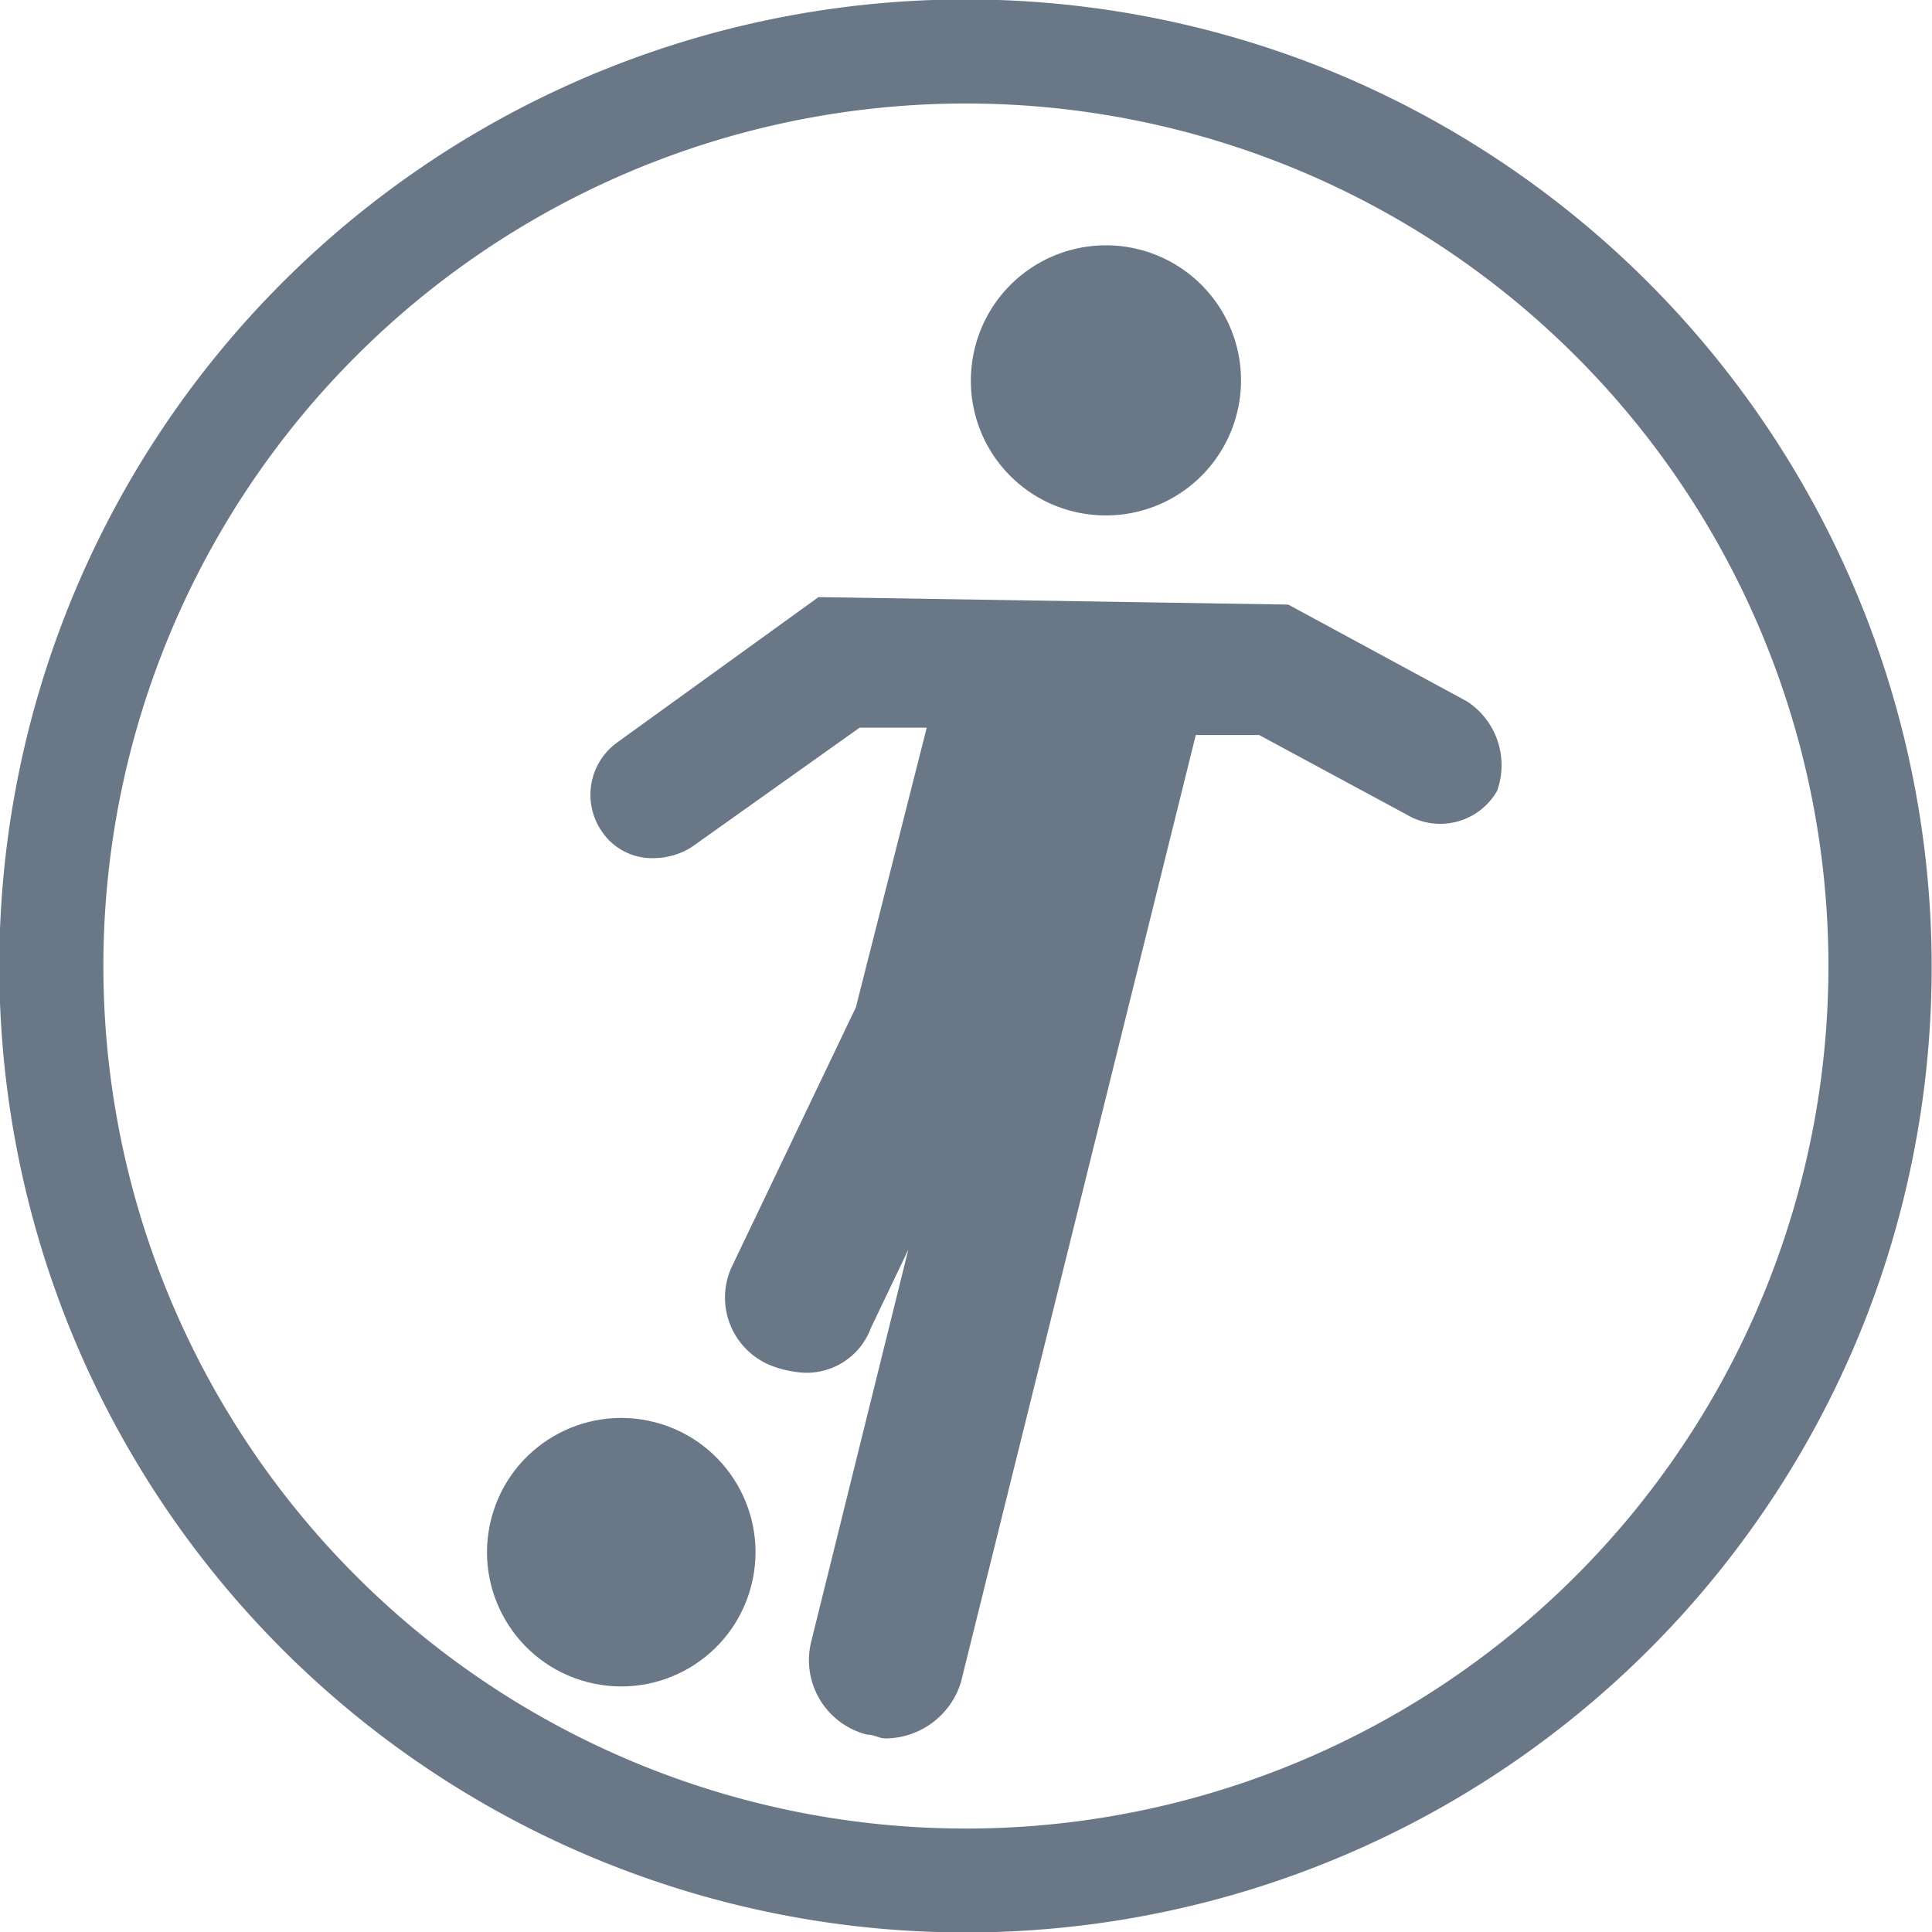 <svg id="virtual" xmlns="http://www.w3.org/2000/svg" width="31" height="31" viewBox="0 0 31 31">
    <defs>
        <style>
            .cls-1{fill:#6a7787}
        </style>
    </defs>
    <path id="Path_49" data-name="Path 49" class="cls-1" d="M21.14 1.053a15.508 15.508 0 1 0 8.8 20.087 15.543 15.543 0 0 0-8.8-20.087zm7.253 19.467A13.838 13.838 0 0 1 2.6 10.477 13.838 13.838 0 0 1 28.393 20.52z" transform="translate(.002 .002)"/>
    <path id="Path_50" data-name="Path 50" class="cls-1" d="m28.857 15.875-2.871-1.555-7.538-.12-3.231 2.333a1.036 1.036 0 0 0-.239 1.436.97.97 0 0 0 .838.419 1.154 1.154 0 0 0 .6-.179l2.692-1.914h1.077l-1.137 4.487-1.974 4.128a1.175 1.175 0 0 0 .6 1.615 1.747 1.747 0 0 0 .538.12 1.1 1.1 0 0 0 1.077-.718l.6-1.256-1.556 6.282a1.232 1.232 0 0 0 .9 1.5c.12 0 .179.06.3.06a1.275 1.275 0 0 0 1.2-.9l3.769-15.2h1.017l2.441 1.317a1.053 1.053 0 0 0 1.376-.419 1.222 1.222 0 0 0-.479-1.436z" transform="translate(-5.315 -4.619)"/>
    <path id="Path_51" data-name="Path 51" class="cls-1" d="M26.907 10.9a2.167 2.167 0 1 0-1.914-2.393 2.16 2.16 0 0 0 1.914 2.393z" transform="translate(-9.401 -2.643)"/>
    <circle id="Ellipse_6" data-name="Ellipse 6" class="cls-1" cx="2.154" cy="2.154" r="2.154" transform="rotate(-75.46 20.764 8.48)"/>
</svg>
